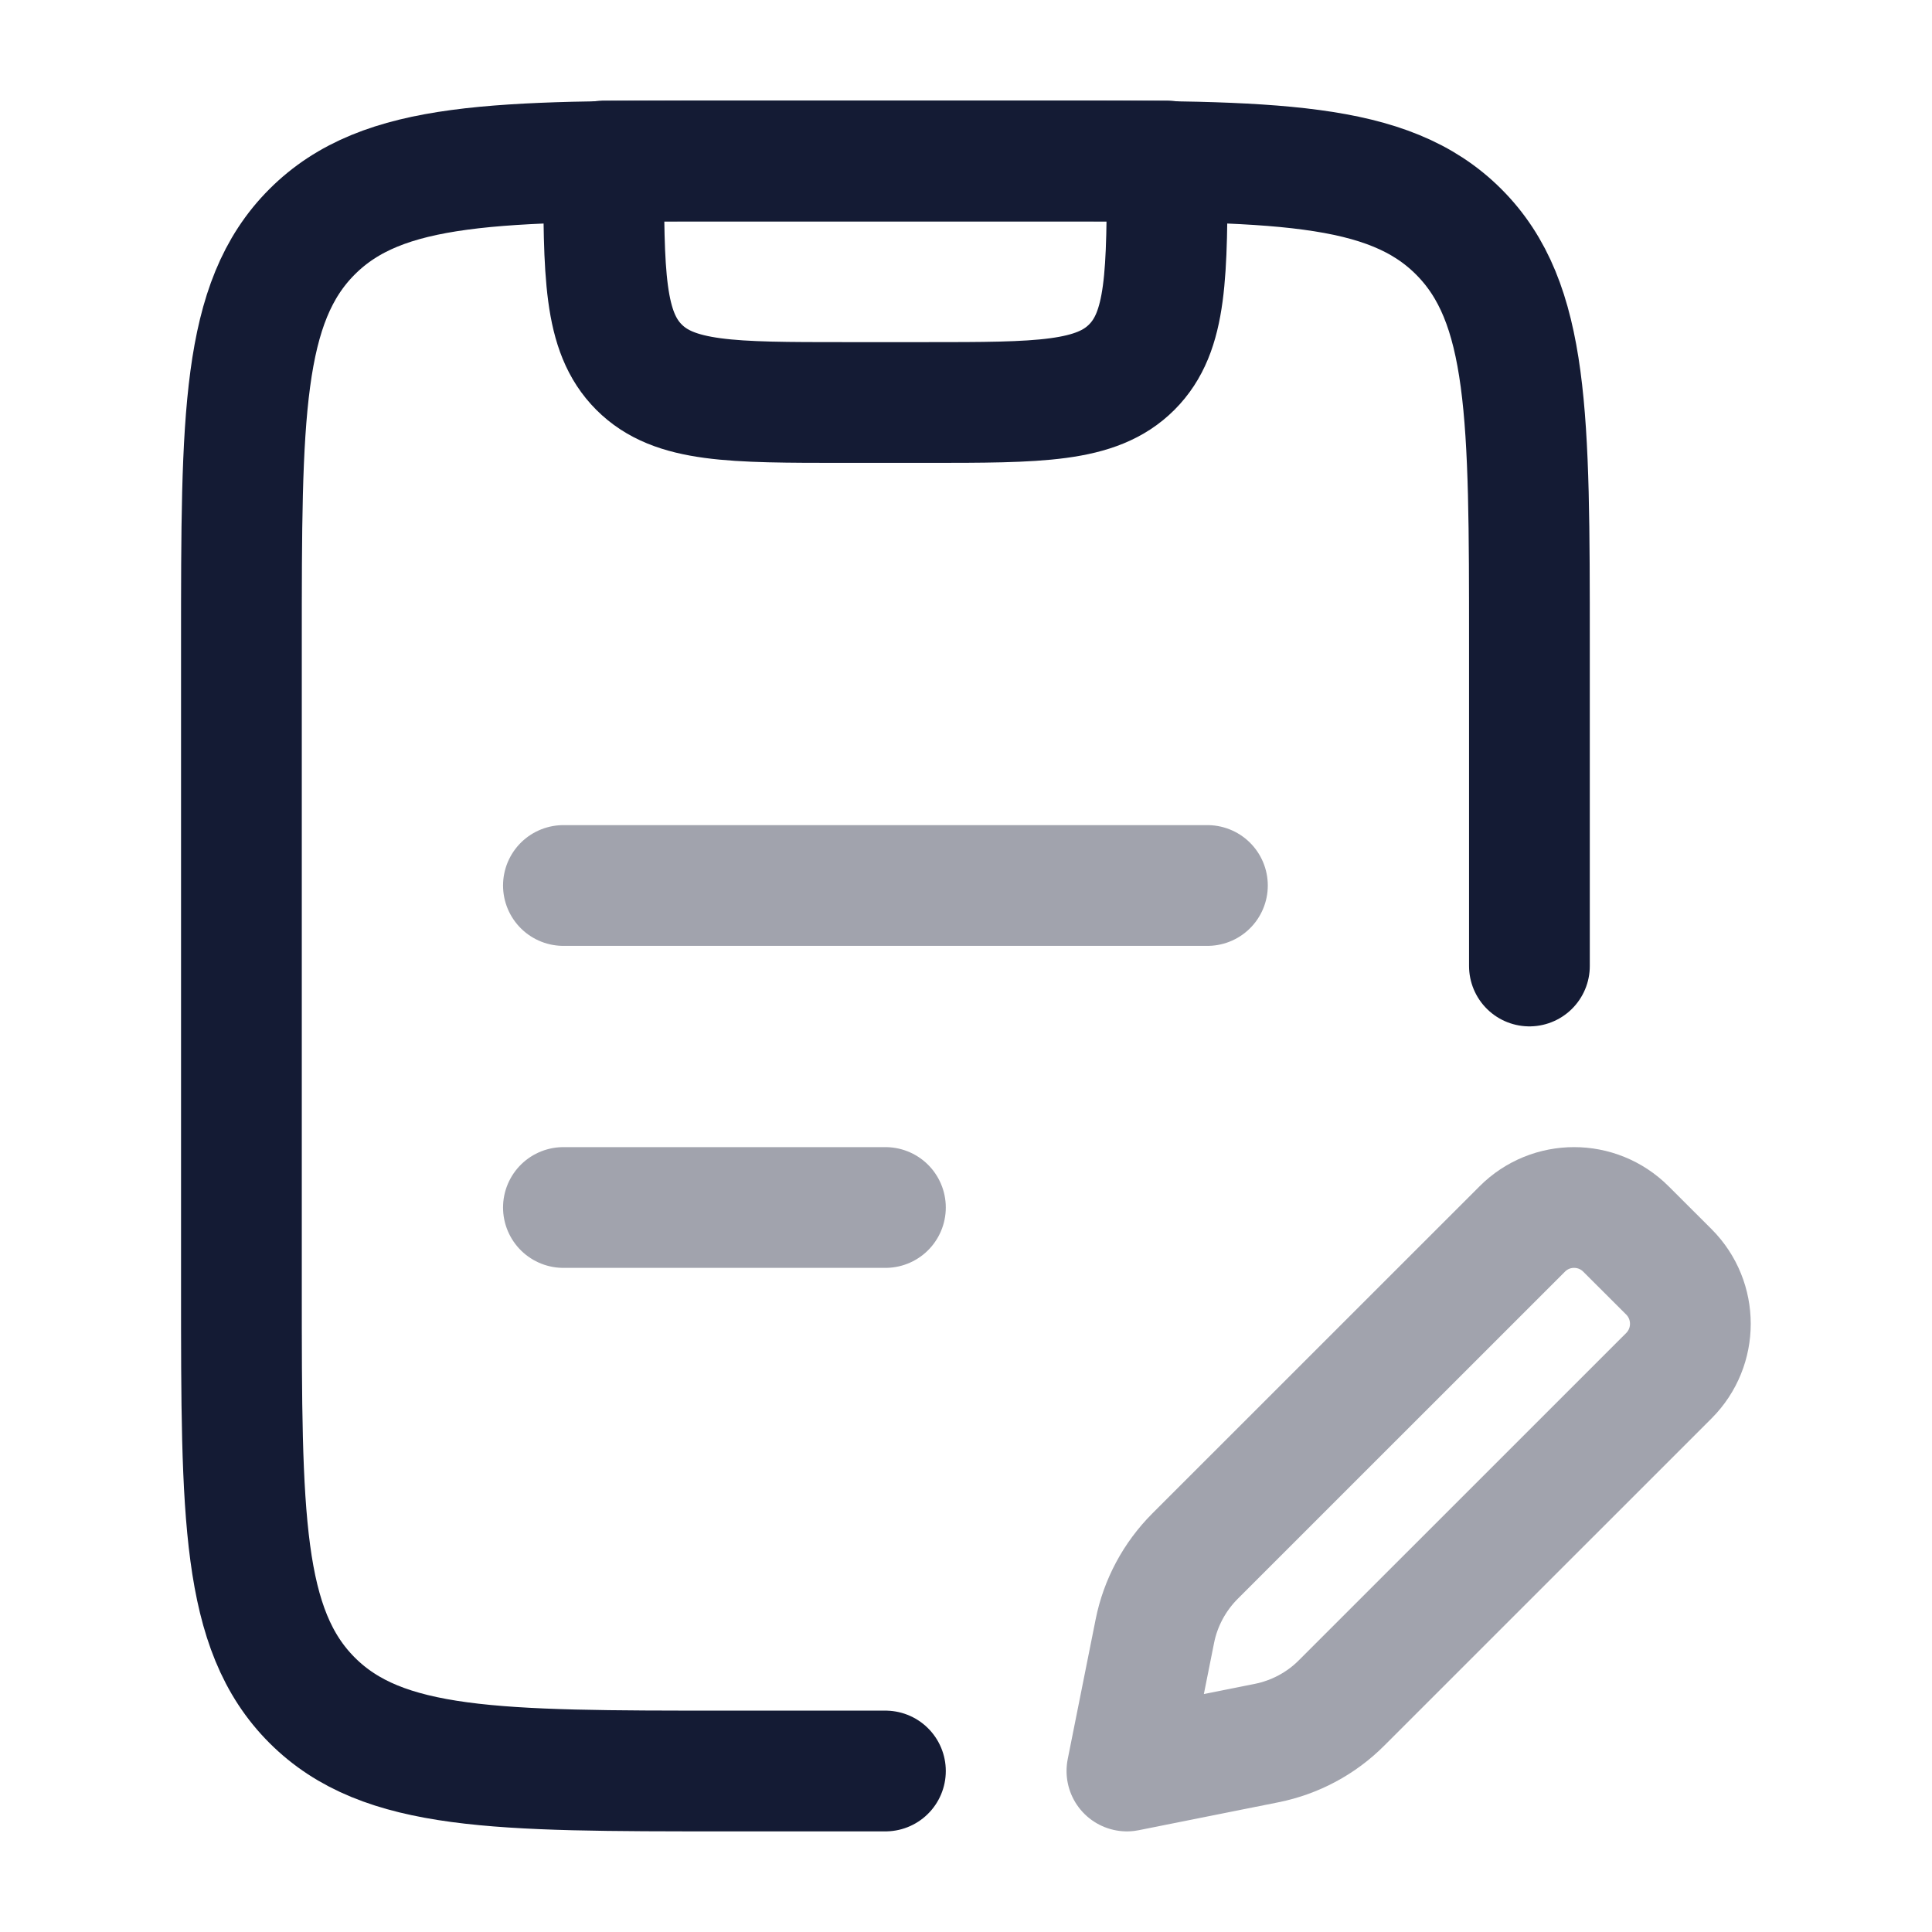 <svg width="24" height="24" viewBox="0 0 24 24" fill="none" xmlns="http://www.w3.org/2000/svg">
<path d="M18.999 12V8C18.999 5.172 18.999 3.757 18.12 2.879C17.241 2 15.827 2 12.999 2H8.999C6.17 2 4.756 2 3.877 2.879C2.999 3.757 2.999 5.172 2.999 8V16C2.999 18.828 2.999 20.243 3.877 21.121C4.756 22 6.17 22 8.999 22H10.999" stroke="#141B34" stroke-width="1.5" stroke-linecap="round" stroke-linejoin="round"/>
<path d="M14.499 2H7.499C7.499 3.414 7.499 4.121 7.938 4.561C8.377 5 9.084 5 10.499 5H11.499C12.913 5 13.62 5 14.059 4.561C14.499 4.121 14.499 3.414 14.499 2Z" stroke="#141B34" stroke-width="1.5" stroke-linecap="round" stroke-linejoin="round"/>
<path opacity="0.4" d="M6.999 15H10.999M6.999 11H14.999" stroke="#141B34" stroke-width="1.5" stroke-linecap="round" stroke-linejoin="round"/>
<path opacity="0.4" d="M15.735 21.653L13.999 22L14.346 20.263C14.416 19.911 14.59 19.587 14.844 19.332L18.91 15.267C19.265 14.911 19.842 14.911 20.198 15.267L20.732 15.8C21.087 16.156 21.087 16.733 20.732 17.089L16.666 21.154C16.412 21.409 16.088 21.582 15.735 21.653Z" stroke="#141B34" stroke-width="1.5" stroke-linecap="round" stroke-linejoin="round"/>
</svg>
